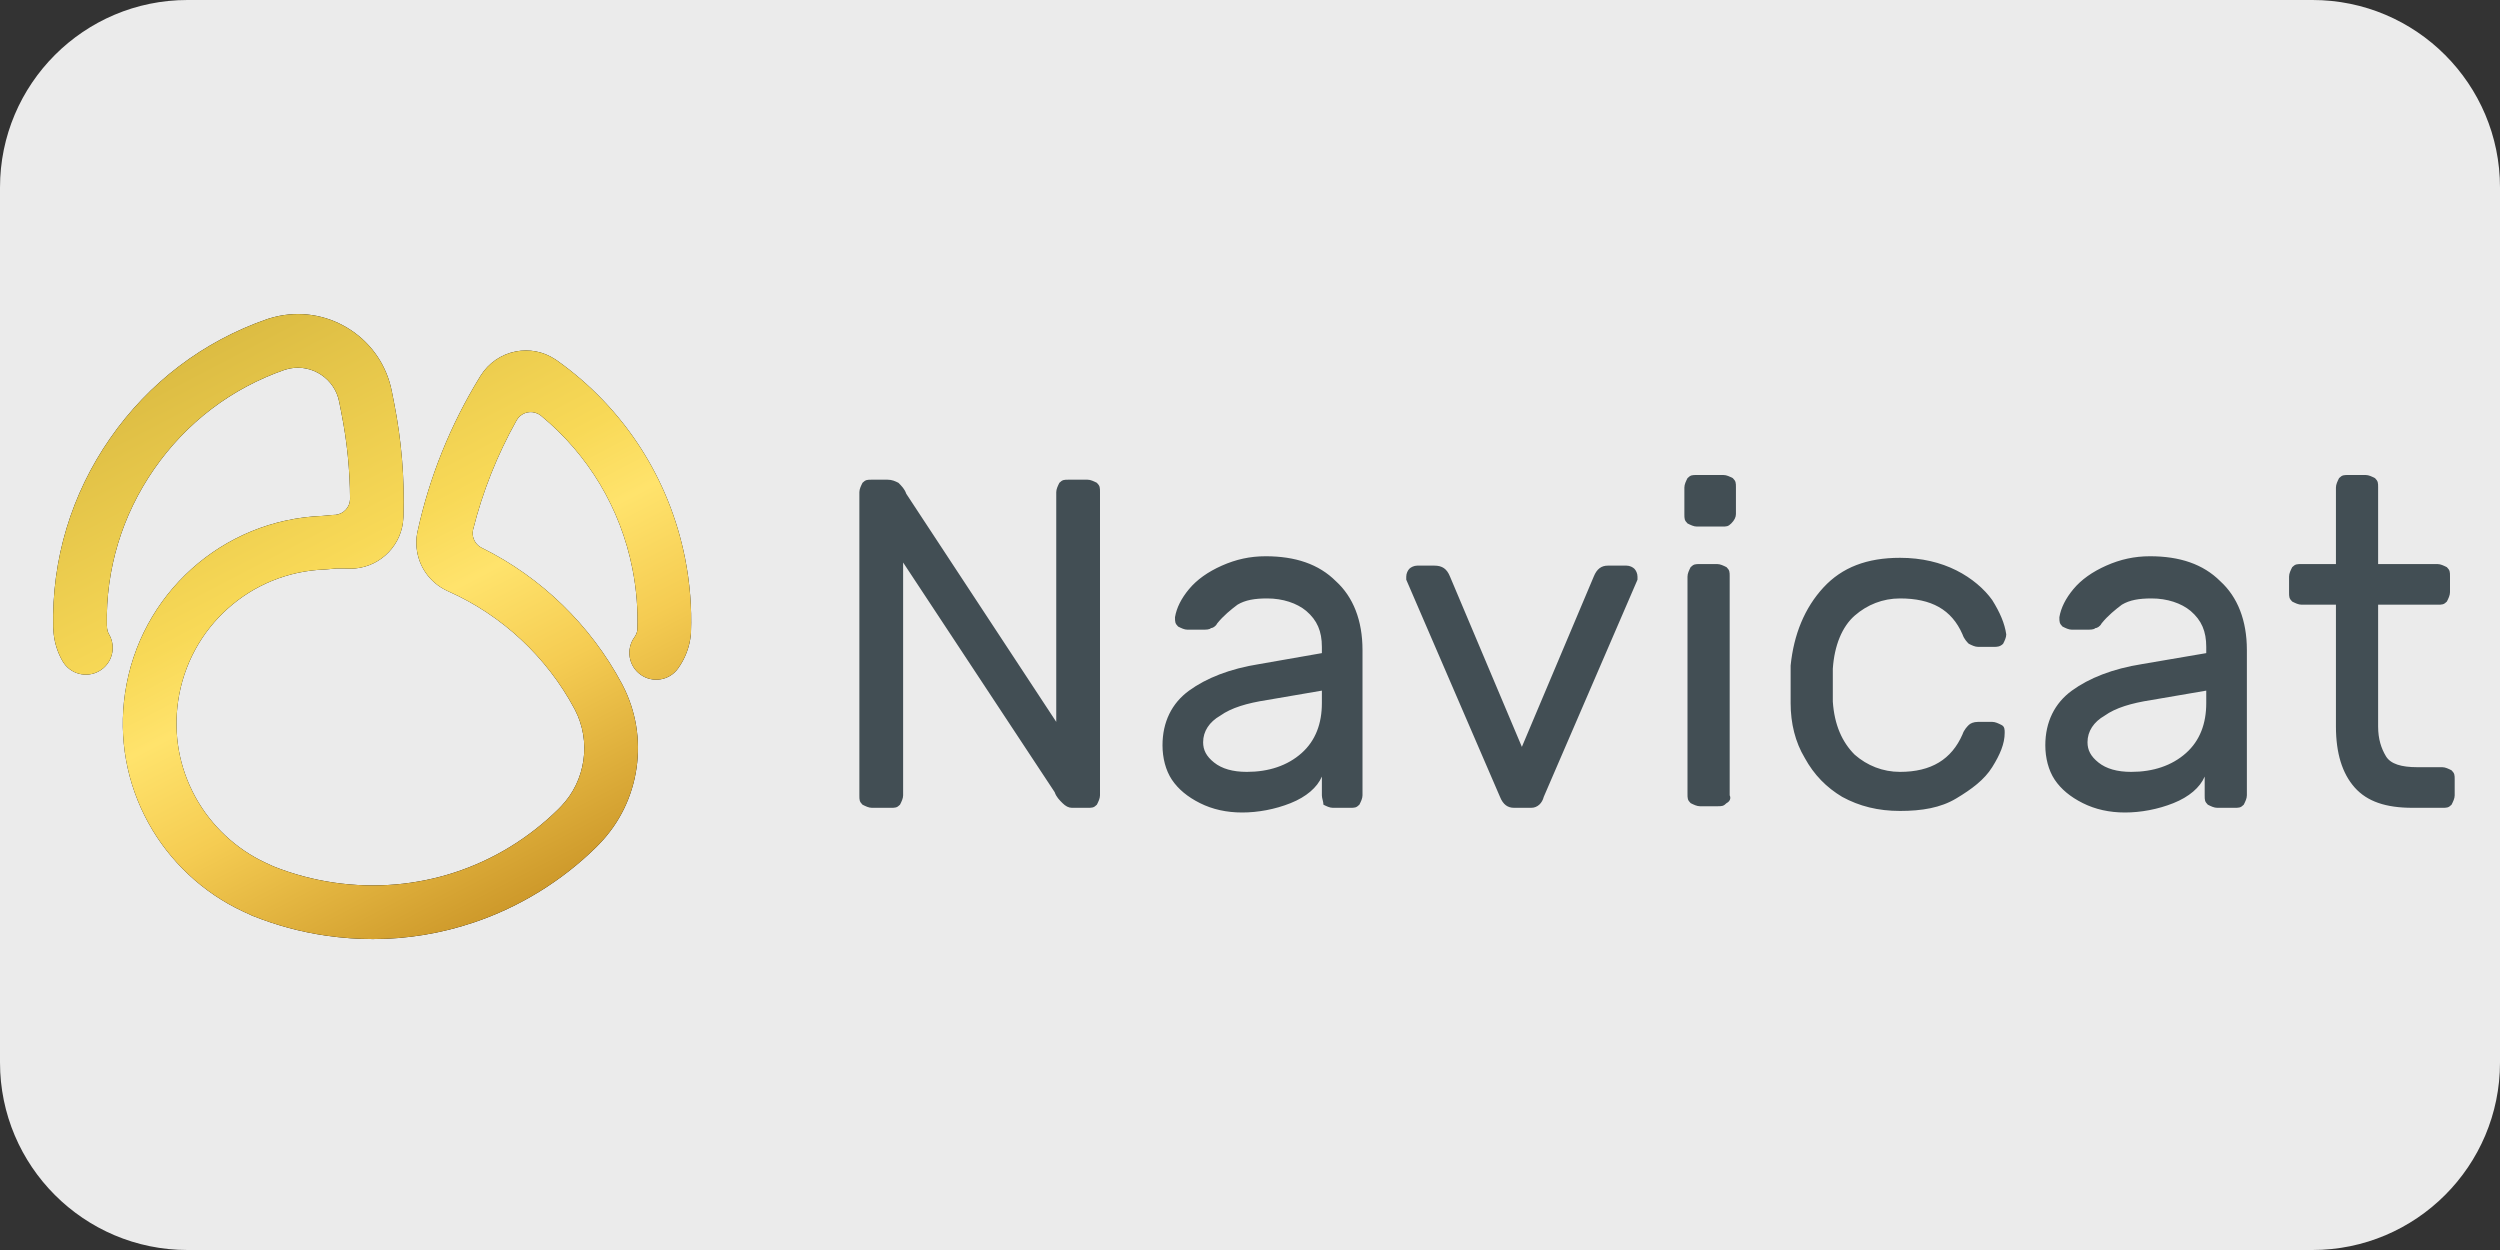 <?xml version="1.0" encoding="UTF-8" standalone="no"?>
<!DOCTYPE svg PUBLIC "-//W3C//DTD SVG 1.1//EN" "http://www.w3.org/Graphics/SVG/1.1/DTD/svg11.dtd">
<svg width="100%" height="100%" viewBox="0 0 160 80" version="1.1" xmlns="http://www.w3.org/2000/svg" xmlns:xlink="http://www.w3.org/1999/xlink" xml:space="preserve" xmlns:serif="http://www.serif.com/" style="fill-rule:evenodd;clip-rule:evenodd;stroke-linejoin:round;stroke-miterlimit:2;">
    <rect x="0" y="0" width="160" height="80" fill="#333333" stroke="none"/>
    <path d="M160,12L160,68C160,74.623 154.623,80 148,80L12,80C5.377,80 0,74.623 0,68L0,12C0,5.377 5.377,0 12,0L148,0C154.623,0 160,5.377 160,12Z" style="fill:rgb(235,235,235);"/>
    <g transform="matrix(1,0,0,1,2,1)">
        <g transform="matrix(1,0,0,1,0,19)">
            <path d="M66,31.4C65.8,31.2 65.6,31 65.5,30.7L55.8,16L55.8,30.9C55.8,31.1 55.7,31.3 55.6,31.5C55.4,31.7 55.3,31.7 55,31.7L53.8,31.7C53.6,31.7 53.4,31.6 53.2,31.5C53,31.3 53,31.2 53,30.9L53,11.5C53,11.3 53.1,11.1 53.2,10.9C53.4,10.7 53.5,10.7 53.8,10.7L54.8,10.7C55.1,10.7 55.3,10.8 55.5,10.9C55.7,11.1 55.9,11.3 56,11.6L65.6,26.2L65.6,11.5C65.6,11.3 65.7,11.1 65.8,10.9C66,10.7 66.1,10.7 66.4,10.7L67.6,10.7C67.8,10.7 68,10.8 68.2,10.9C68.4,11.1 68.4,11.2 68.4,11.5L68.4,30.9C68.4,31.1 68.3,31.3 68.2,31.5C68,31.7 67.9,31.7 67.6,31.7L66.6,31.7C66.4,31.7 66.2,31.6 66,31.4ZM82.6,21.8L82.6,21.4C82.6,20.4 82.3,19.7 81.6,19.1C81,18.6 80.1,18.3 79.1,18.3C78.3,18.3 77.7,18.4 77.2,18.7C76.8,19 76.3,19.4 75.9,19.9C75.8,20.1 75.6,20.2 75.5,20.2C75.4,20.3 75.2,20.3 74.9,20.3L74,20.3C73.8,20.3 73.6,20.2 73.4,20.1C73.2,19.9 73.2,19.8 73.2,19.5C73.3,18.9 73.6,18.3 74.1,17.7C74.6,17.1 75.3,16.6 76.2,16.2C77.1,15.8 78,15.6 79,15.6C80.9,15.6 82.4,16.1 83.5,17.2C84.6,18.2 85.2,19.7 85.2,21.6L85.2,30.9C85.2,31.1 85.1,31.3 85,31.5C84.8,31.7 84.7,31.7 84.4,31.7L83.3,31.7C83.1,31.7 82.9,31.6 82.7,31.5C82.7,31.3 82.6,31.1 82.6,30.9L82.6,29.7C82.3,30.4 81.6,31 80.6,31.4C79.6,31.8 78.5,32 77.5,32C76.5,32 75.6,31.8 74.8,31.4C74,31 73.4,30.5 73,29.9C72.6,29.3 72.4,28.5 72.4,27.7C72.4,26.2 73,25 74.1,24.2C75.2,23.4 76.7,22.8 78.6,22.5L82.6,21.8ZM82.6,24.2L79.1,24.8C77.8,25 76.8,25.3 76.1,25.8C75.4,26.2 75,26.8 75,27.5C75,28 75.2,28.4 75.7,28.8C76.2,29.2 76.9,29.4 77.8,29.4C79.2,29.4 80.4,29 81.3,28.2C82.2,27.4 82.6,26.3 82.6,25L82.6,24.2ZM96,31.7L94.9,31.7C94.5,31.7 94.2,31.5 94,31L88,17.1L88,16.9C88,16.7 88.1,16.5 88.2,16.4C88.3,16.3 88.5,16.2 88.7,16.2L89.8,16.2C90.3,16.2 90.6,16.4 90.8,16.9L95.4,27.8L100,16.9C100.2,16.4 100.5,16.2 100.9,16.2L102.1,16.2C102.3,16.2 102.5,16.3 102.6,16.4C102.7,16.5 102.8,16.7 102.8,16.9L102.8,17.1L96.8,31C96.7,31.4 96.4,31.7 96,31.7ZM108.8,13.5C108.6,13.7 108.5,13.7 108.2,13.7L106.6,13.7C106.4,13.7 106.2,13.6 106,13.5C105.8,13.3 105.8,13.2 105.8,12.9L105.8,11.2C105.8,11 105.9,10.8 106,10.6C106.2,10.4 106.3,10.4 106.6,10.4L108.3,10.4C108.5,10.4 108.7,10.5 108.9,10.6C109.1,10.8 109.1,10.9 109.1,11.2L109.1,12.9C109.1,13.1 109,13.3 108.8,13.5ZM108.5,31.4C108.3,31.6 108.2,31.6 107.9,31.6L106.8,31.6C106.6,31.6 106.4,31.5 106.2,31.4C106,31.2 106,31.1 106,30.8L106,16.9C106,16.7 106.1,16.5 106.2,16.3C106.4,16.1 106.5,16.1 106.8,16.1L107.9,16.1C108.1,16.1 108.3,16.2 108.5,16.3C108.7,16.5 108.7,16.6 108.7,16.9L108.7,30.9C108.8,31.1 108.7,31.3 108.5,31.4ZM123.6,27C123.7,26.7 123.9,26.5 124,26.4C124.1,26.3 124.3,26.2 124.6,26.2L125.5,26.2C125.7,26.2 125.9,26.3 126.1,26.4C126.3,26.5 126.3,26.7 126.3,26.9C126.3,27.6 126,28.3 125.5,29.1C125,29.9 124.2,30.5 123.2,31.1C122.2,31.7 121,31.9 119.6,31.9C118.2,31.9 117,31.6 115.9,31C114.9,30.4 114.1,29.6 113.5,28.5C112.9,27.5 112.6,26.3 112.6,25L112.6,22.6C112.8,20.6 113.5,18.9 114.7,17.6C115.9,16.3 117.5,15.7 119.6,15.7C121,15.7 122.2,16 123.2,16.5C124.2,17 125,17.7 125.5,18.4C126,19.2 126.3,19.9 126.4,20.6C126.4,20.8 126.3,21 126.2,21.2C126,21.4 125.8,21.4 125.6,21.4L124.6,21.4C124.4,21.4 124.2,21.3 124,21.2C123.9,21.1 123.7,20.9 123.6,20.6C122.9,19 121.6,18.3 119.6,18.3C118.5,18.3 117.5,18.7 116.7,19.4C115.9,20.1 115.4,21.3 115.3,22.8L115.3,24.9C115.4,26.4 115.9,27.5 116.7,28.3C117.5,29 118.5,29.4 119.6,29.4C121.6,29.4 122.9,28.6 123.6,27ZM139.2,21.8L139.2,21.4C139.2,20.4 138.9,19.7 138.2,19.1C137.6,18.6 136.7,18.3 135.7,18.3C134.9,18.3 134.3,18.4 133.8,18.7C133.4,19 132.9,19.4 132.5,19.9C132.4,20.1 132.2,20.2 132.1,20.2C132,20.3 131.8,20.3 131.5,20.3L130.6,20.3C130.4,20.3 130.2,20.2 130,20.1C129.8,19.9 129.8,19.8 129.8,19.5C129.9,18.9 130.2,18.3 130.7,17.7C131.2,17.1 131.9,16.6 132.8,16.2C133.7,15.8 134.6,15.6 135.6,15.6C137.5,15.6 139,16.1 140.1,17.2C141.2,18.2 141.8,19.7 141.8,21.6L141.8,30.9C141.8,31.1 141.7,31.3 141.6,31.5C141.4,31.7 141.3,31.7 141,31.7L139.9,31.7C139.7,31.7 139.5,31.6 139.3,31.5C139.1,31.3 139.1,31.2 139.1,30.9L139.1,29.7C138.8,30.4 138.1,31 137.1,31.4C136.1,31.8 135,32 134,32C133,32 132.1,31.8 131.3,31.4C130.5,31 129.9,30.5 129.5,29.9C129.1,29.3 128.9,28.5 128.9,27.7C128.9,26.2 129.5,25 130.6,24.2C131.7,23.4 133.2,22.8 135.1,22.5L139.2,21.8ZM139.2,24.2L135.7,24.8C134.4,25 133.4,25.3 132.7,25.8C132,26.2 131.6,26.8 131.6,27.5C131.6,28 131.8,28.4 132.3,28.8C132.8,29.2 133.5,29.4 134.4,29.4C135.8,29.4 137,29 137.9,28.2C138.8,27.4 139.2,26.3 139.2,25L139.2,24.2ZM150.7,28.4C151,28.9 151.7,29.1 152.7,29.1L154.3,29.1C154.5,29.1 154.7,29.2 154.9,29.3C155.1,29.5 155.1,29.6 155.1,29.9L155.1,30.9C155.1,31.1 155,31.3 154.9,31.5C154.7,31.7 154.6,31.7 154.3,31.7L152.4,31.7C150.7,31.7 149.5,31.3 148.7,30.4C147.9,29.5 147.5,28.2 147.5,26.5L147.5,18.7L145.3,18.7C145.1,18.7 144.9,18.6 144.7,18.5C144.5,18.3 144.5,18.2 144.5,17.9L144.5,16.9C144.5,16.7 144.6,16.5 144.7,16.3C144.9,16.1 145,16.1 145.3,16.1L147.5,16.1L147.5,11.2C147.5,11 147.6,10.8 147.7,10.6C147.9,10.4 148,10.4 148.3,10.4L149.4,10.4C149.6,10.4 149.8,10.5 150,10.6C150.2,10.8 150.2,10.9 150.2,11.2L150.2,16.1L154,16.1C154.2,16.1 154.4,16.2 154.6,16.3C154.8,16.5 154.8,16.6 154.8,16.9L154.8,17.9C154.8,18.1 154.7,18.3 154.6,18.5C154.4,18.7 154.3,18.7 154,18.7L150.2,18.7L150.2,26.5C150.2,27.3 150.4,27.9 150.7,28.4Z" style="fill:rgb(66,78,84);fill-rule:nonzero;"/>
        </g>
        <g id="Fill-1" transform="matrix(1,0,0,1,0,19)">
            <path id="path-2" d="M19.468,12.95C19.992,12.898 20.387,12.465 20.403,11.952L20.403,11.918C20.396,10.093 20.212,8.26 19.854,6.456L19.705,5.703C19.416,4.247 17.996,3.297 16.538,3.585C16.435,3.605 16.333,3.632 16.235,3.663C12.822,4.846 9.931,7.043 7.866,10.017C5.811,12.979 4.765,16.435 4.839,20.014L4.856,20.239C4.875,20.368 4.916,20.489 4.981,20.599C5.457,21.419 5.178,22.469 4.358,22.945C3.537,23.42 2.486,23.142 2.01,22.322C1.704,21.796 1.513,21.221 1.441,20.614C1.438,20.59 1.435,20.565 1.434,20.541L1.41,20.226C1.408,20.196 1.406,20.167 1.406,20.137C1.305,15.811 2.563,11.636 5.043,8.062C7.529,4.48 11.014,1.836 15.119,0.417C15.129,0.414 15.148,0.407 15.157,0.404C15.389,0.329 15.629,0.266 15.871,0.218C17.477,-0.099 19.111,0.227 20.472,1.137C21.832,2.047 22.757,3.432 23.075,5.036L23.224,5.789C23.699,8.187 23.9,10.631 23.822,13.052C23.821,13.076 23.82,13.098 23.818,13.122L23.815,13.157C23.737,14.831 22.427,16.213 20.753,16.378C20.68,16.385 20.607,16.39 20.534,16.393C20.492,16.394 20.451,16.394 20.409,16.392L20.381,16.391C20.103,16.381 19.821,16.378 19.541,16.381L18.888,16.441C18.856,16.444 18.824,16.446 18.791,16.447C14.037,16.615 10.087,20.156 9.401,24.868C9.089,27.005 9.472,29.131 10.509,31.017C11.513,32.844 13.1,34.332 14.978,35.208L15.501,35.449C16.738,35.943 18.04,36.292 19.372,36.486C24.673,37.257 29.906,35.545 33.731,31.789L33.911,31.604C34.679,30.801 35.175,29.784 35.338,28.669C35.5,27.554 35.316,26.438 34.804,25.44L34.767,25.369C32.99,22.043 30.125,19.373 26.699,17.849C26.681,17.841 26.664,17.833 26.647,17.825L26.563,17.784C25.49,17.264 24.78,16.245 24.662,15.061C24.632,14.749 24.644,14.435 24.699,14.128C24.703,14.106 24.707,14.084 24.712,14.062L24.723,14.011C25.487,10.518 26.827,7.192 28.707,4.13C28.712,4.122 28.717,4.114 28.721,4.106L28.773,4.026C29.269,3.235 30.078,2.677 30.995,2.496C31.877,2.321 32.774,2.497 33.524,2.99L33.569,3.018C33.595,3.035 33.621,3.052 33.646,3.07C37.916,6.101 40.827,10.598 41.845,15.732C42.154,17.291 42.281,18.88 42.224,20.454L42.222,20.509C42.221,20.542 42.218,20.574 42.215,20.607C42.14,21.393 41.855,22.148 41.389,22.79C40.833,23.558 39.759,23.729 38.991,23.173C38.222,22.618 38.05,21.545 38.607,20.777C38.706,20.64 38.769,20.482 38.791,20.317C38.838,19.014 38.732,17.695 38.475,16.399C37.709,12.532 35.651,9.1 32.633,6.615L32.61,6.596C32.406,6.436 32.143,6.352 31.865,6.379C31.517,6.413 31.227,6.615 31.065,6.897L31.049,6.924C29.816,9.128 28.885,11.47 28.274,13.912L28.27,13.939C28.252,14.033 28.248,14.131 28.257,14.232C28.293,14.589 28.506,14.887 28.802,15.045C28.812,15.05 28.822,15.055 28.832,15.06L28.852,15.069C32.642,16.949 35.801,20.011 37.804,23.766C37.809,23.774 37.813,23.782 37.817,23.79L37.861,23.875C38.7,25.51 39.003,27.339 38.737,29.163C38.471,30.988 37.658,32.656 36.385,33.984L36.184,34.192C36.175,34.201 36.165,34.211 36.156,34.22C33.957,36.384 31.253,38.048 28.336,39.032C26.228,39.743 24.06,40.1 21.864,40.1C20.874,40.1 19.877,40.027 18.877,39.882C17.261,39.647 15.681,39.221 14.179,38.617C14.153,38.607 14.127,38.596 14.101,38.584L13.532,38.321C10.991,37.136 8.85,35.13 7.498,32.669C6.099,30.123 5.581,27.255 6.001,24.374C6.925,18.036 12.228,13.269 18.62,13.019L19.292,12.958C19.335,12.954 19.378,12.951 19.421,12.951L19.468,12.95Z"/>
            <path id="path-21" serif:id="path-2" d="M19.468,12.95C19.992,12.898 20.387,12.465 20.403,11.952L20.403,11.918C20.396,10.093 20.212,8.26 19.854,6.456L19.705,5.703C19.416,4.247 17.996,3.297 16.538,3.585C16.435,3.605 16.333,3.632 16.235,3.663C12.822,4.846 9.931,7.043 7.866,10.017C5.811,12.979 4.765,16.435 4.839,20.014L4.856,20.239C4.875,20.368 4.916,20.489 4.981,20.599C5.457,21.419 5.178,22.469 4.358,22.945C3.537,23.42 2.486,23.142 2.01,22.322C1.704,21.796 1.513,21.221 1.441,20.614C1.438,20.59 1.435,20.565 1.434,20.541L1.41,20.226C1.408,20.196 1.406,20.167 1.406,20.137C1.305,15.811 2.563,11.636 5.043,8.062C7.529,4.48 11.014,1.836 15.119,0.417C15.129,0.414 15.148,0.407 15.157,0.404C15.389,0.329 15.629,0.266 15.871,0.218C17.477,-0.099 19.111,0.227 20.472,1.137C21.832,2.047 22.757,3.432 23.075,5.036L23.224,5.789C23.699,8.187 23.9,10.631 23.822,13.052C23.821,13.076 23.82,13.098 23.818,13.122L23.815,13.157C23.737,14.831 22.427,16.213 20.753,16.378C20.68,16.385 20.607,16.39 20.534,16.393C20.492,16.394 20.451,16.394 20.409,16.392L20.381,16.391C20.103,16.381 19.821,16.378 19.541,16.381L18.888,16.441C18.856,16.444 18.824,16.446 18.791,16.447C14.037,16.615 10.087,20.156 9.401,24.868C9.089,27.005 9.472,29.131 10.509,31.017C11.513,32.844 13.1,34.332 14.978,35.208L15.501,35.449C16.738,35.943 18.04,36.292 19.372,36.486C24.673,37.257 29.906,35.545 33.731,31.789L33.911,31.604C34.679,30.801 35.175,29.784 35.338,28.669C35.5,27.554 35.316,26.438 34.804,25.44L34.767,25.369C32.99,22.043 30.125,19.373 26.699,17.849C26.681,17.841 26.664,17.833 26.647,17.825L26.563,17.784C25.49,17.264 24.78,16.245 24.662,15.061C24.632,14.749 24.644,14.435 24.699,14.128C24.703,14.106 24.707,14.084 24.712,14.062L24.723,14.011C25.487,10.518 26.827,7.192 28.707,4.13C28.712,4.122 28.717,4.114 28.721,4.106L28.773,4.026C29.269,3.235 30.078,2.677 30.995,2.496C31.877,2.321 32.774,2.497 33.524,2.99L33.569,3.018C33.595,3.035 33.621,3.052 33.646,3.07C37.916,6.101 40.827,10.598 41.845,15.732C42.154,17.291 42.281,18.88 42.224,20.454L42.222,20.509C42.221,20.542 42.218,20.574 42.215,20.607C42.14,21.393 41.855,22.148 41.389,22.79C40.833,23.558 39.759,23.729 38.991,23.173C38.222,22.618 38.05,21.545 38.607,20.777C38.706,20.64 38.769,20.482 38.791,20.317C38.838,19.014 38.732,17.695 38.475,16.399C37.709,12.532 35.651,9.1 32.633,6.615L32.61,6.596C32.406,6.436 32.143,6.352 31.865,6.379C31.517,6.413 31.227,6.615 31.065,6.897L31.049,6.924C29.816,9.128 28.885,11.47 28.274,13.912L28.27,13.939C28.252,14.033 28.248,14.131 28.257,14.232C28.293,14.589 28.506,14.887 28.802,15.045C28.812,15.05 28.822,15.055 28.832,15.06L28.852,15.069C32.642,16.949 35.801,20.011 37.804,23.766C37.809,23.774 37.813,23.782 37.817,23.79L37.861,23.875C38.7,25.51 39.003,27.339 38.737,29.163C38.471,30.988 37.658,32.656 36.385,33.984L36.184,34.192C36.175,34.201 36.165,34.211 36.156,34.22C33.957,36.384 31.253,38.048 28.336,39.032C26.228,39.743 24.06,40.1 21.864,40.1C20.874,40.1 19.877,40.027 18.877,39.882C17.261,39.647 15.681,39.221 14.179,38.617C14.153,38.607 14.127,38.596 14.101,38.584L13.532,38.321C10.991,37.136 8.85,35.13 7.498,32.669C6.099,30.123 5.581,27.255 6.001,24.374C6.925,18.036 12.228,13.269 18.62,13.019L19.292,12.958C19.335,12.954 19.378,12.951 19.421,12.951L19.468,12.95Z" style="fill:url(#_Linear1);"/>
        </g>
    </g>
    <defs>
        <linearGradient id="_Linear1" x1="0" y1="0" x2="1" y2="0" gradientUnits="userSpaceOnUse" gradientTransform="matrix(20.039,38.377,-38.377,20.039,12.343,0.912)"><stop offset="0" style="stop-color:rgb(219,187,66);stop-opacity:1"/><stop offset="0.38" style="stop-color:rgb(248,217,87);stop-opacity:1"/><stop offset="0.5" style="stop-color:rgb(255,227,108);stop-opacity:1"/><stop offset="0.67" style="stop-color:rgb(245,204,82);stop-opacity:1"/><stop offset="1" style="stop-color:rgb(200,146,37);stop-opacity:1"/></linearGradient>
    </defs>
</svg>
